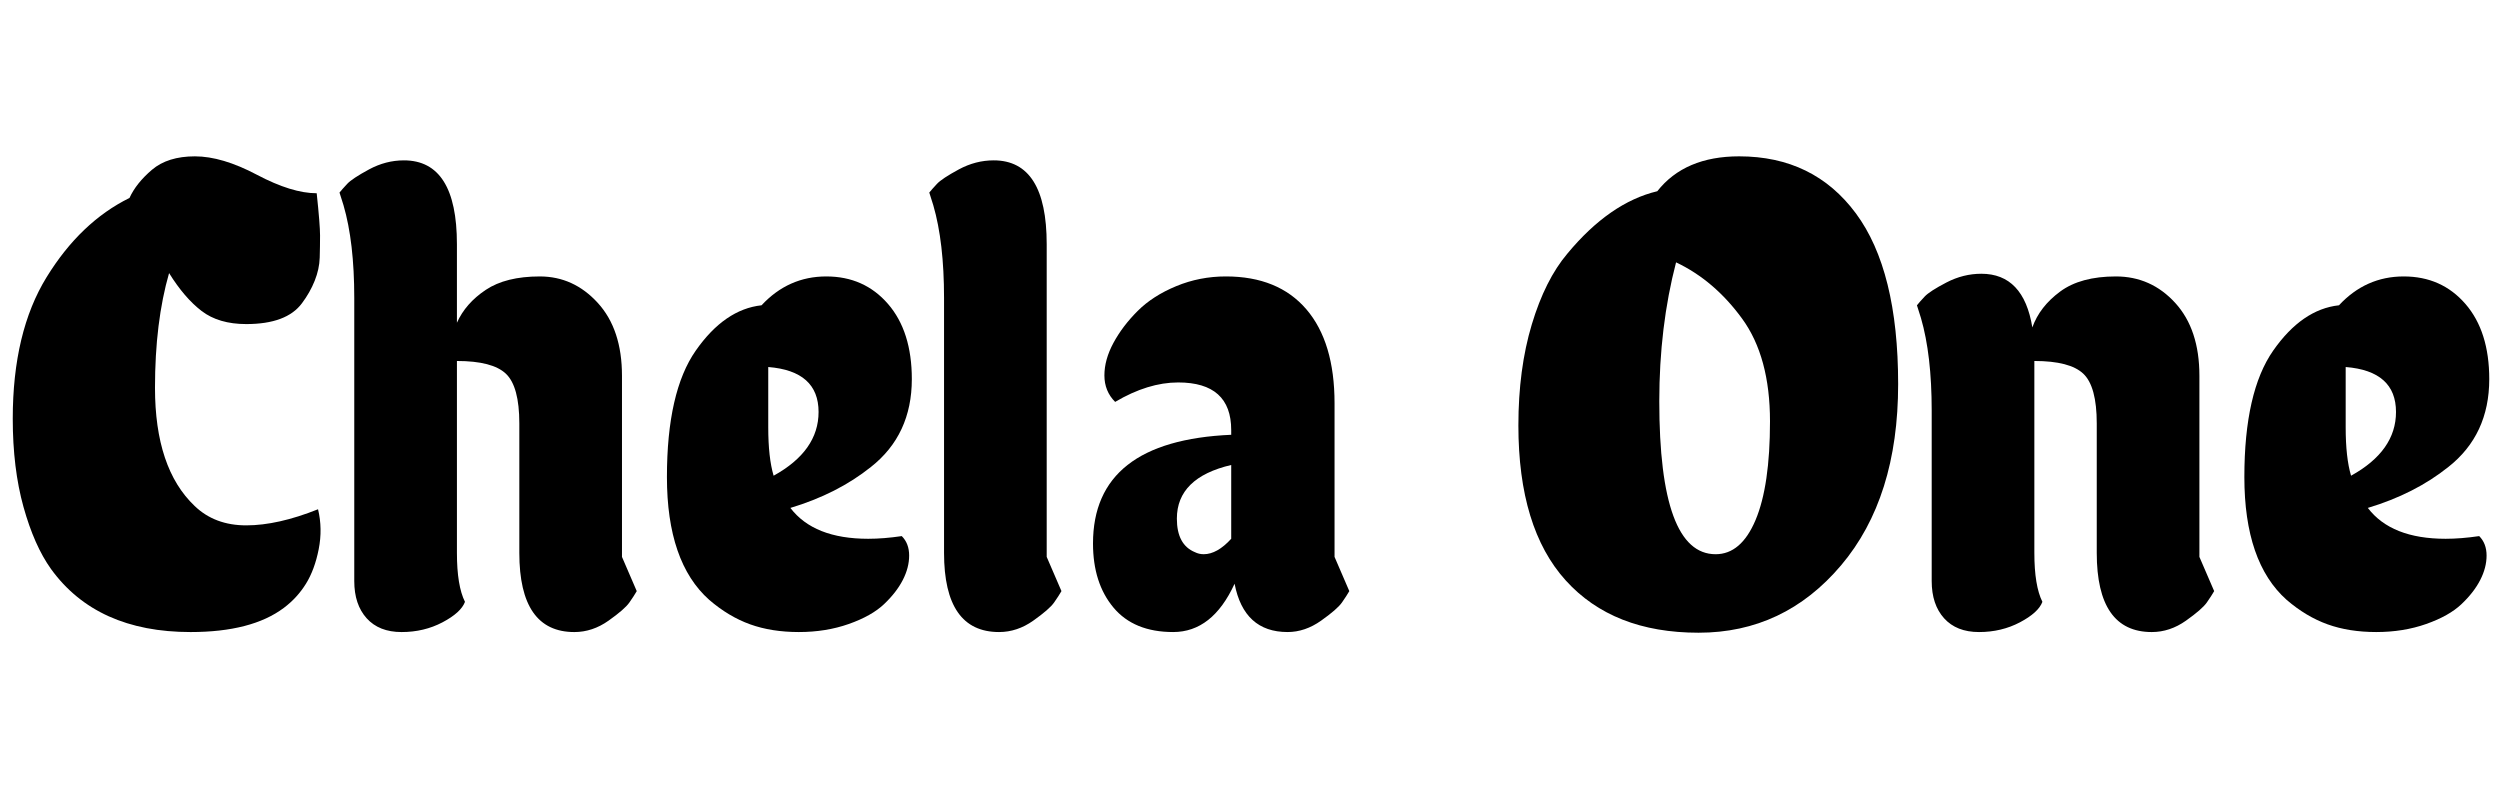 <svg width="52.164" height="16.478" viewBox="0 0 52.164 16.478" xmlns="http://www.w3.org/2000/svg"><path transform="translate(0 13.188) scale(.014 -.014)" d="m472 654q5-47 5-63t-0.5-33-7.5-34.5-19-33.5q-23-31-83-31-41 0-66.5 19.5t-48.5 56.5q-21-73-21-171 0-120 59-176 30-29 77-29t107 24q7-29 1-59.5t-19-51.5-33-36q-48-36-139-36-140 0-208 94-25 35-41 92.5t-16 131.5q0 129 50.5 211t123.5 118q10 22 33.5 42t64 20 92.5-27.5 89-27.5z"/><path transform="translate(6.944 13.188) scale(.014 -.014)" d="m185 118q0-49 12-73-6-16-33.5-30.5t-61-14.5-52 20.5-18.5 55.5v422q0 83-16 138l-6 19q4 5 11.5 13t32.5 21.5 52 13.5q79 0 79-125v-117q13 29 43 49t80.5 20 86.5-39.5 36-108.5v-270l22-51q-4-7-11-17t-31-27-51-17q-82 0-82 118v193q0 55-20 74t-73 19z"/><path transform="translate(13.58 13.188) scale(.014 -.014)" d="m374 143q11-11 11-29t-9.5-36.5-28-36-52.5-29.5-74.5-12-72.5 11.5-61 36.5q-63 56-63 183t43 188.5 98 67.5q40 43 96.5 43t92-41 35.5-112q0-83-61-131-50-40-120-61 35-46 116-46 23 0 50 4zm-124 185q0 61-75 67v-90q0-45 8-72 67 37 67 95z"/><path transform="translate(19.25 13.188) scale(.014 -.014)" d="m32 118v380q0 83-16 138l-6 19q4 5 11.5 13t32.5 21.5 52 13.5q79 0 79-125v-466l22-51q-4-7-11-17t-31-27-51-17q-82 0-82 118z"/><path transform="translate(22.386 13.188) scale(.014 -.014)" d="m236 301q0 71-79 71-45 0-94-29-16 16-16 39.5t13.5 48.5 36 47.5 57.5 37 74 14.5q78 0 120-49t42-140v-229l22-51q-4-7-11-17t-31-27-50-17q-65 0-79 72-33-72-91.5-72t-89 36.5-30.5 95.5q0 153 206 162zm-81-132q0-39 27-50 6-3 13-3 20 0 41 23v110q-81-19-81-80z"/><path transform="translate(31.416 13.188) scale(.014 -.014)" d="m19 308q0 84 20 150.5t53 105.5q63 76 134 93 41 52 122 52 111 0 174-85t63-254.5-85-270-212.5-100.5-198 78-70.5 231zm235 243q-25-96-25-207 0-228 84-228 38 0 59.5 51t21.5 147-41.5 153-98.5 84z"/><path transform="translate(39.858 13.188) scale(.014 -.014)" d="m185 118q0-49 12-73-6-16-33.5-30.5t-61-14.5-52 20.5-18.5 55.5v254q0 83-16 138l-6 19q4 5 11.5 13t32.5 21 52 13q63 0 76-80 11 31 41.5 53.5t83 22.5 88.5-39.5 36-108.5v-270l22-51q-4-7-11-17t-31-27-51-17q-82 0-82 118v193q0 55-20 74t-73 19z"/><path transform="translate(46.494 13.188) scale(.014 -.014)" d="m374 143q11-11 11-29t-9.5-36.5-28-36-52.5-29.5-74.5-12-72.5 11.5-61 36.5q-63 56-63 183t43 188.5 98 67.5q40 43 96.5 43t92-41 35.5-112q0-83-61-131-50-40-120-61 35-46 116-46 23 0 50 4zm-124 185q0 61-75 67v-90q0-45 8-72 67 37 67 95z"/></svg>